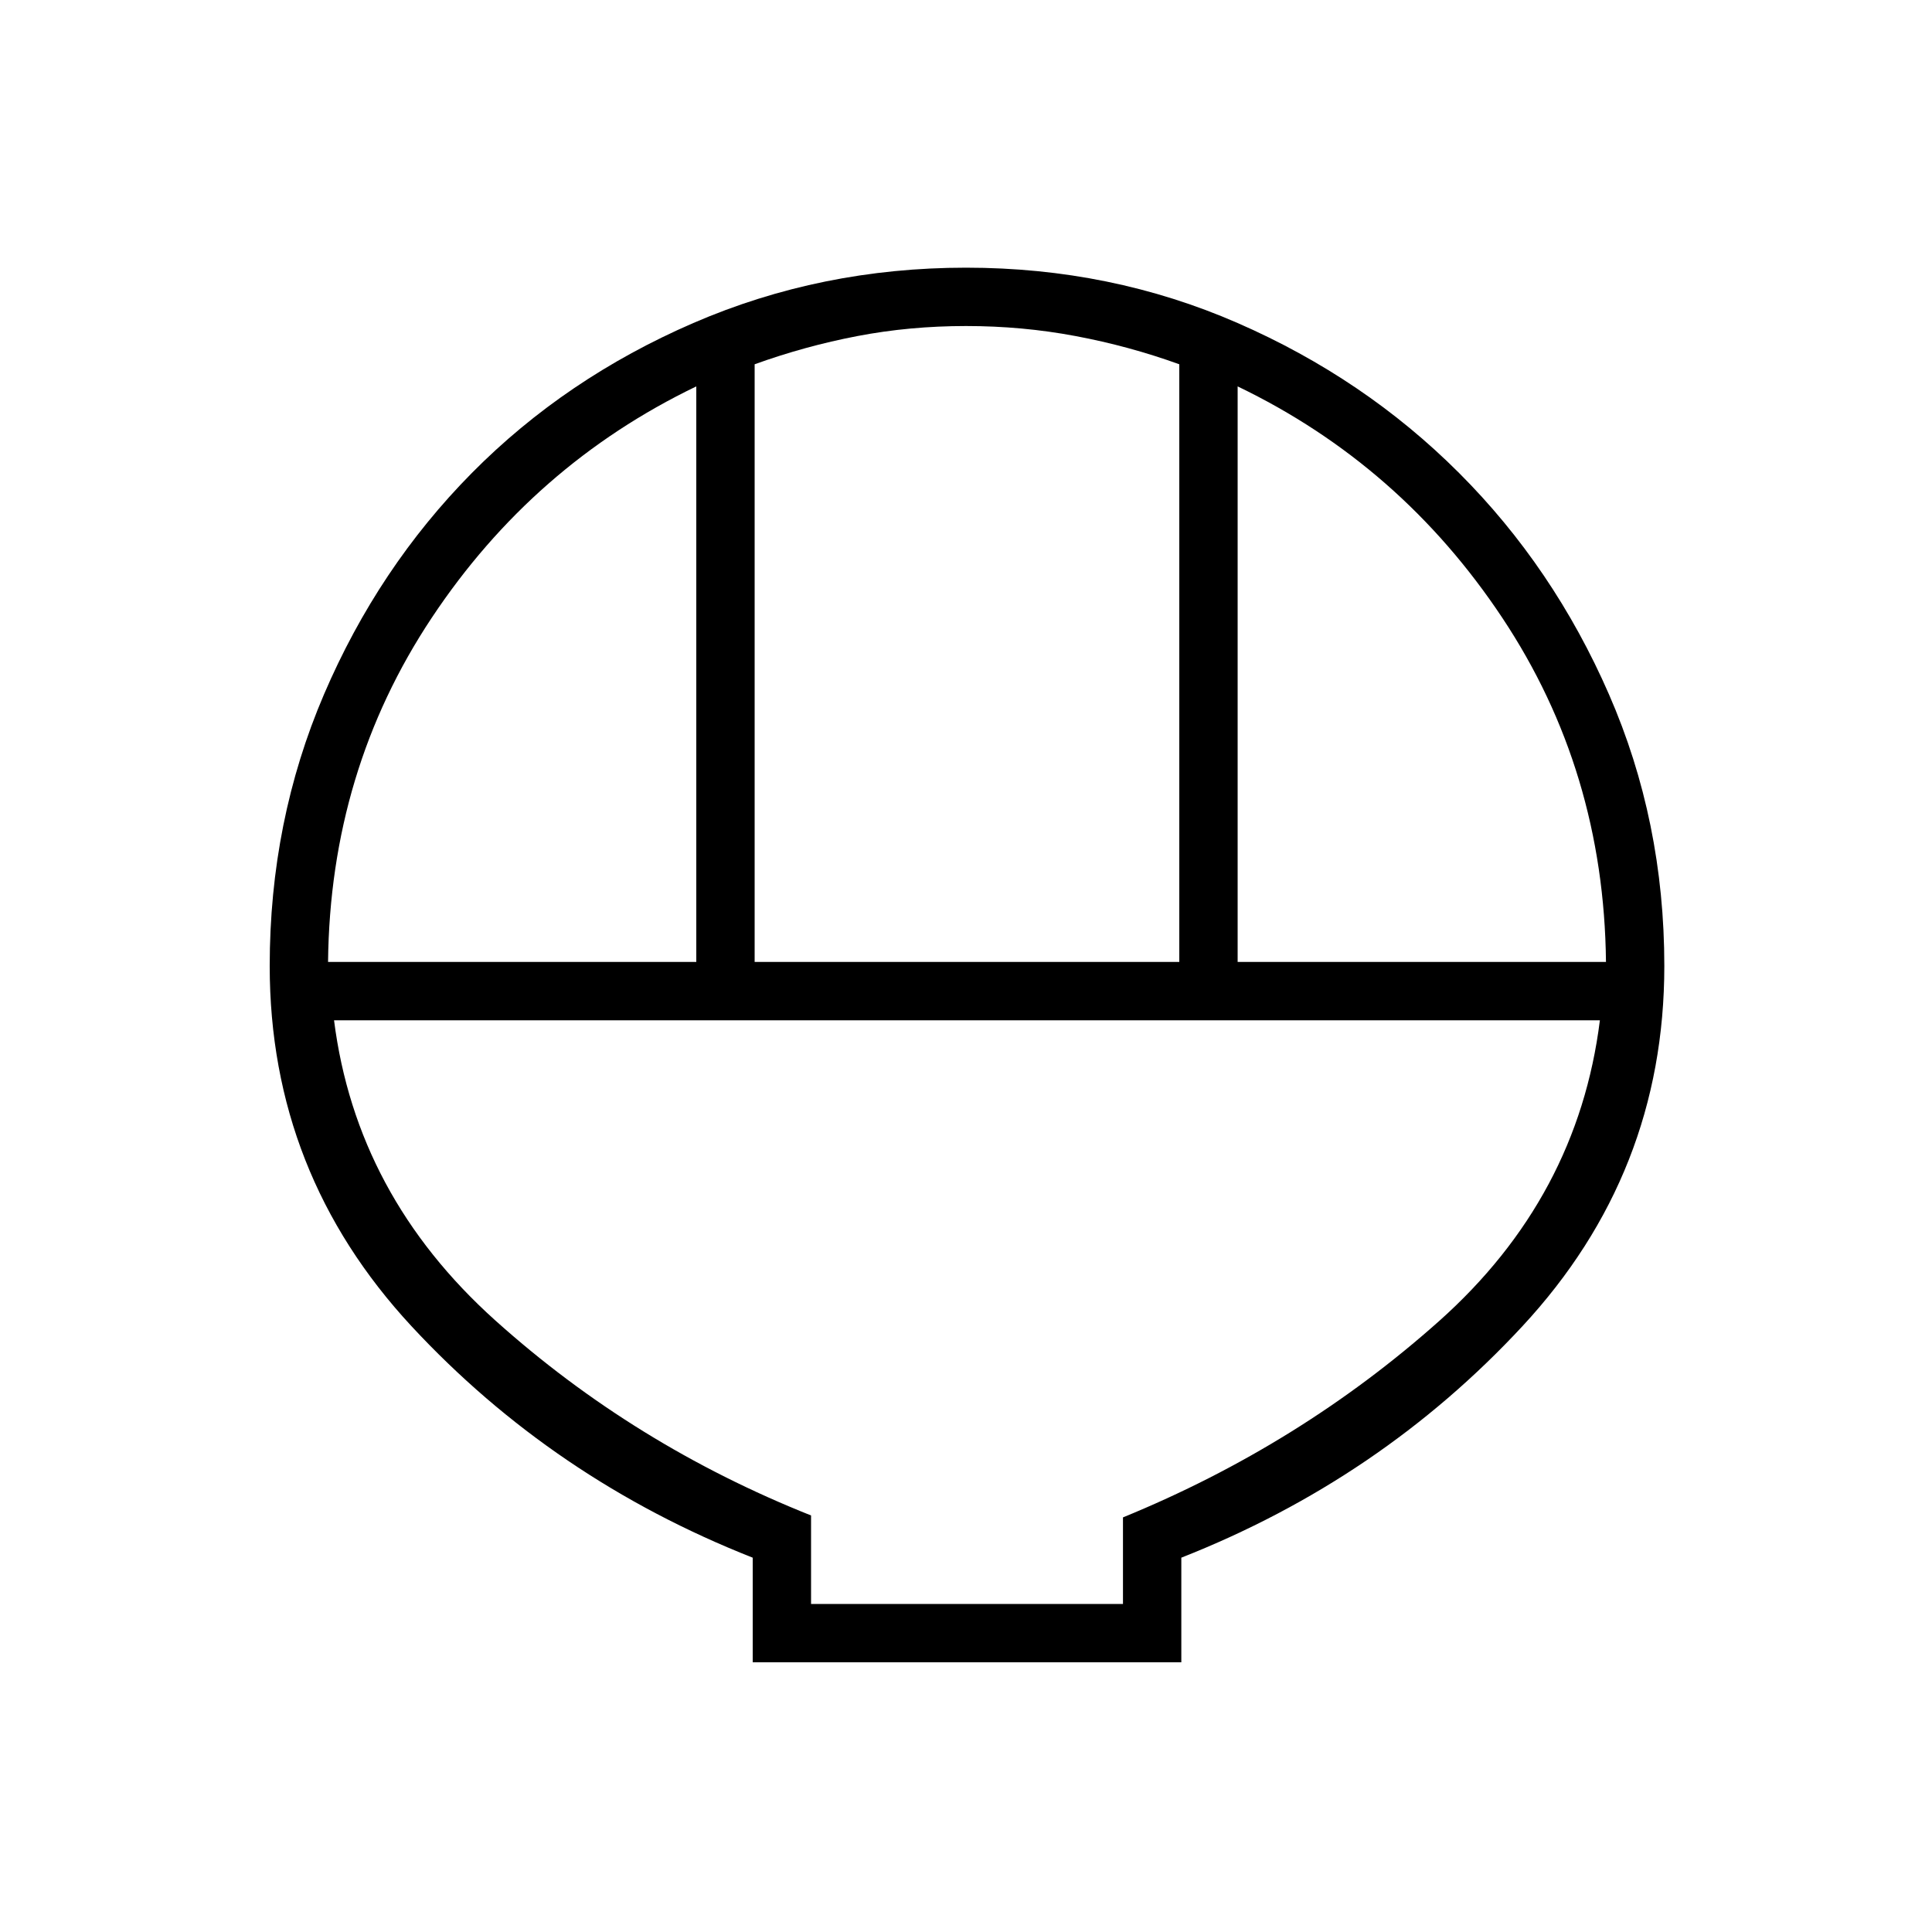 <svg xmlns="http://www.w3.org/2000/svg" height="20" width="20"><path d="M7.792 17.208V16.125Q5.729 15.312 4.26 13.729Q2.792 12.146 2.792 10Q2.792 8.5 3.354 7.188Q3.917 5.875 4.885 4.896Q5.854 3.917 7.177 3.344Q8.5 2.771 10 2.771Q11.5 2.771 12.812 3.344Q14.125 3.917 15.104 4.896Q16.083 5.875 16.656 7.188Q17.229 8.5 17.229 10Q17.229 12.146 15.76 13.729Q14.292 15.312 12.229 16.125V17.208ZM7.812 9.958H12.208V3.771Q11.688 3.583 11.135 3.479Q10.583 3.375 10 3.375Q9.417 3.375 8.875 3.479Q8.333 3.583 7.812 3.771ZM3.396 9.958H7.208V4Q5.521 4.812 4.469 6.396Q3.417 7.979 3.396 9.958ZM12.812 9.958H16.625Q16.604 7.979 15.552 6.396Q14.5 4.812 12.812 4ZM8.396 16.604H11.625V15.708Q13.458 14.958 14.896 13.677Q16.333 12.396 16.562 10.562H3.458Q3.688 12.375 5.125 13.667Q6.562 14.958 8.396 15.688ZM11.625 16.604H8.396Q8.396 16.604 8.396 16.604Q8.396 16.604 8.396 16.604H11.625Q11.625 16.604 11.625 16.604Q11.625 16.604 11.625 16.604Z"/></svg>